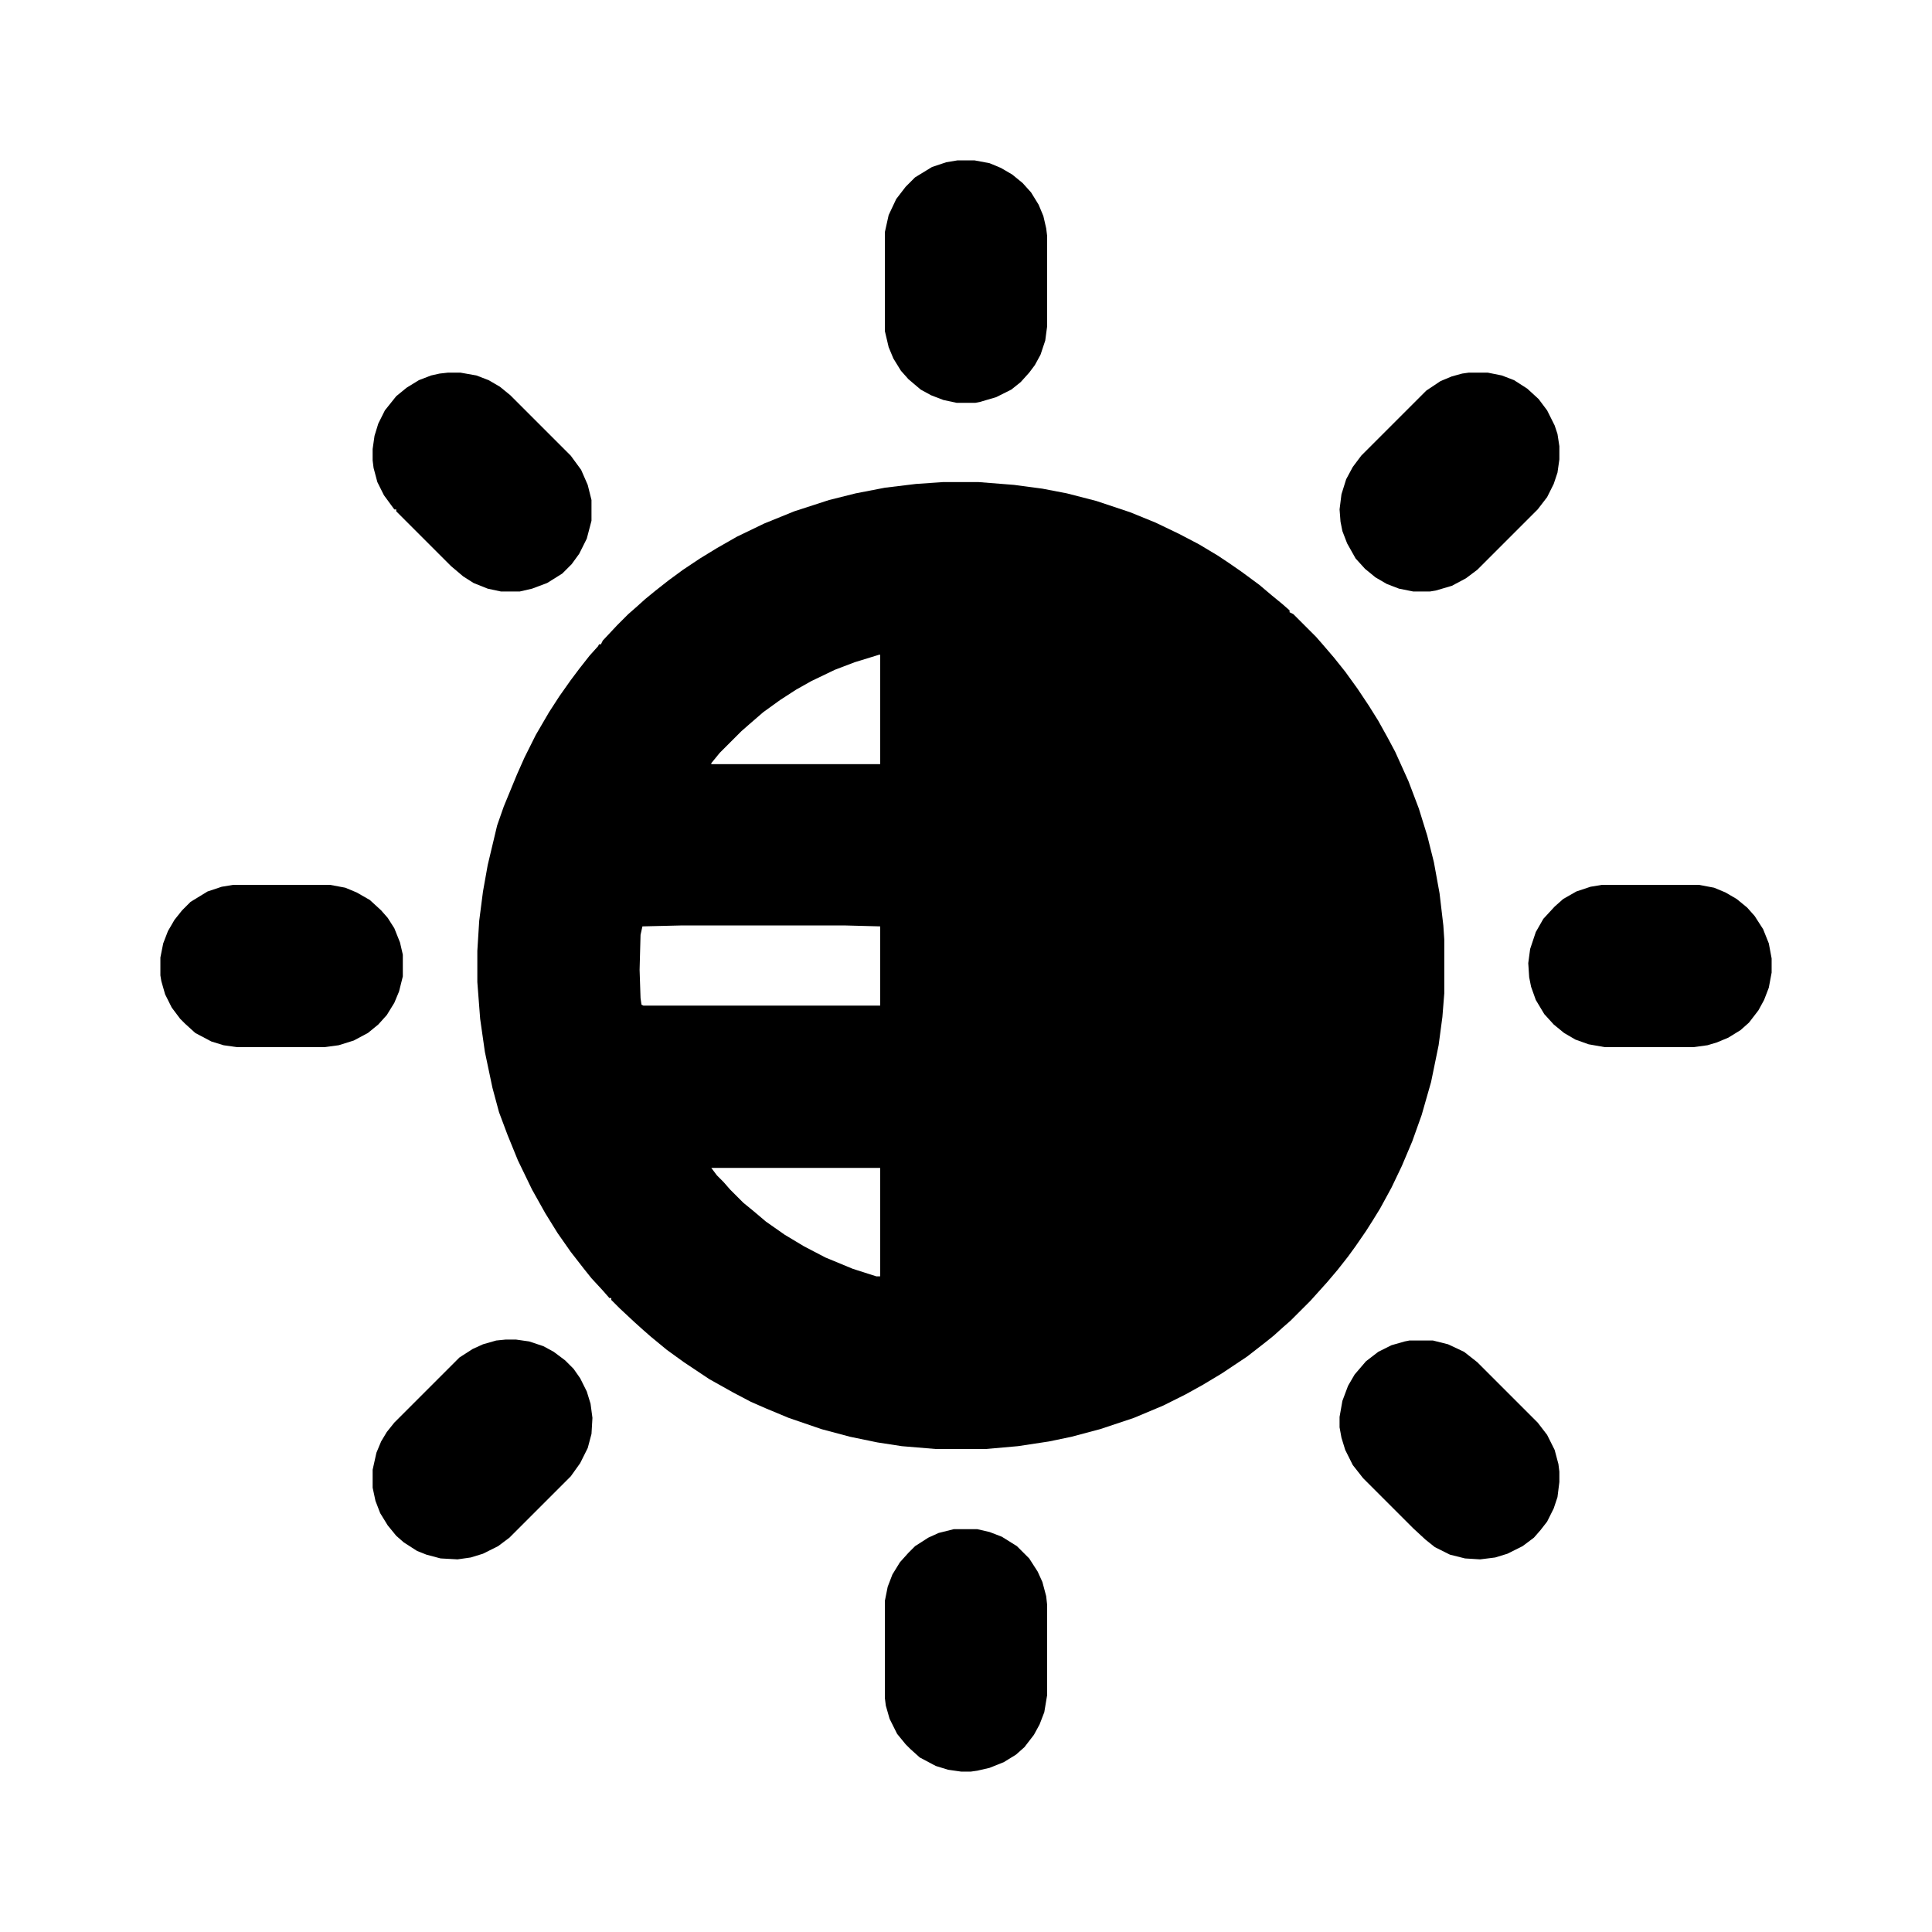 <?xml version="1.0" encoding="UTF-8"?>
<svg version="1.1" viewBox="0 0 2048 2048" width="1280" height="1280" xmlns="http://www.w3.org/2000/svg">
<path transform="translate(1e3 511)" d="m0 0h37l38 3 30 4 26 5 31 8 36 12 27 11 25 12 21 11 20 12 12 8 13 9 19 14 13 11 11 9 8 7v2l4 2 24 24 7 8 12 14 12 15 13 18 12 18 10 16 10 18 8 15 14 31 11 29 9 29 7 28 6 33 4 34 1 15v57l-2 25-4 30-8 39-10 35-10 28-11 26-11 23-12 22-8 13-7 11-11 16-8 11-11 14-11 13-18 20-21 21-8 7-10 9-10 8-18 14-27 18-20 12-18 10-24 12-31 13-36 12-30 8-24 5-33 5-34 3h-53l-36-3-26-4-29-6-30-8-35-12-24-10-16-7-19-10-25-14-27-18-18-13-17-14-8-7-10-9-15-14-9-9v-2h-2l-7-8-12-13-8-10-14-18-14-20-13-21-14-25-15-31-11-27-9-24-7-26-8-38-5-35-3-39v-33l2-32 4-31 5-28 10-42 7-20 14-34 8-18 12-24 14-24 11-17 12-17 9-12 11-14 9-10 1-2h2l2-4 15-16 12-12 8-7 10-9 11-9 14-11 15-11 18-12 18-11 21-12 29-14 32-13 37-12 28-7 31-6 33-4zm-68 183-26 8-21 8-25 12-16 9-17 11-18 13-15 13-8 7-23 23-9 11v1h179v-116zm-209 287-42 1-2 9-1 37 1 30 1 7 2 1h251v-84l-38-1zm31 257 6 8 7 7 7 8 14 14 11 9 13 11 20 14 20 12 23 12 29 12 25 8h4v-115z"/>
<path transform="translate(536,1420)" d="m0 0h11l14 2 15 5 11 6 12 9 9 9 7 10 7 14 4 13 2 15-1 17-4 15-8 16-10 14-65 65-12 9-16 8-13 4-14 2-18-1-15-4-10-4-14-9-8-7-9-11-8-13-5-13-3-14v-19l4-18 5-12 6-10 8-10 69-69 14-9 11-5 14-4z"/>
<path transform="translate(1015,170)" d="m0 0h18l16 3 12 5 12 7 11 9 9 10 8 13 5 12 3 13 1 8v96l-2 15-5 15-6 11-6 8-9 10-10 8-16 8-17 5-5 1h-20l-14-3-13-5-11-6-13-11-8-9-8-13-5-12-4-17v-105l4-18 8-17 10-13 10-10 18-11 15-5z"/>
<path transform="translate(1698,938)" d="m0 0h103l16 3 12 5 12 7 11 9 8 9 9 14 6 15 3 16v15l-3 16-5 13-6 11-10 13-9 8-13 8-12 5-10 3-15 2h-94l-17-3-14-5-12-7-11-9-10-11-9-15-5-14-2-10-1-15 2-15 6-18 8-14 12-13 9-8 14-8 15-5z"/>
<path transform="translate(247,938)" d="m0 0h103l16 3 12 5 14 8 12 11 7 8 7 11 6 15 3 13v23l-4 16-5 12-8 13-9 10-11 9-15 8-16 5-15 2h-93l-14-2-13-4-17-9-11-10-5-5-9-12-7-14-4-14-1-6v-19l3-15 5-13 7-12 8-10 9-9 18-11 15-5z"/>
<path transform="translate(1011,1621)" d="m0 0h25l13 3 13 5 16 10 13 13 9 14 5 11 4 15 1 9v96l-3 18-5 13-6 11-10 13-9 8-13 8-15 6-13 3-7 1h-10l-14-2-13-4-17-9-10-9-5-5-9-11-8-16-4-14-1-8v-103l3-15 5-13 8-13 9-10 7-7 14-9 11-5z"/>
<path transform="translate(1557,395)" d="m0 0h20l15 3 13 5 14 9 12 11 9 12 8 16 3 9 2 13v14l-2 14-4 12-7 14-10 13-64 64-12 9-15 8-17 5-6 1h-18l-15-3-13-5-12-7-11-9-10-11-9-16-5-13-2-10-1-13 2-16 5-16 7-13 9-12 69-69 15-10 12-5 11-3z"/>
<path transform="translate(1494,1421)" d="m0 0h25l16 4 17 8 14 11 64 64 10 13 8 16 4 15 1 8v11l-2 16-4 12-7 14-7 9-7 8-12 9-16 8-13 4-16 2-16-1-16-4-16-8-10-8-13-12-53-53-11-14-8-16-4-13-2-11v-11l3-17 6-16 7-12 12-14 13-10 14-7 14-4z"/>
<path transform="translate(475,395)" d="m0 0h13l17 3 13 5 12 7 11 9 64 64 11 15 7 16 4 16v22l-5 19-8 16-8 11-10 10-16 10-16 6-13 3h-20l-14-3-15-6-11-7-13-11-58-58v-2h-2l-11-15-7-14-4-15-1-8v-12l2-14 4-13 7-14 12-15 11-9 13-8 13-5 9-2z"/>
</svg>
